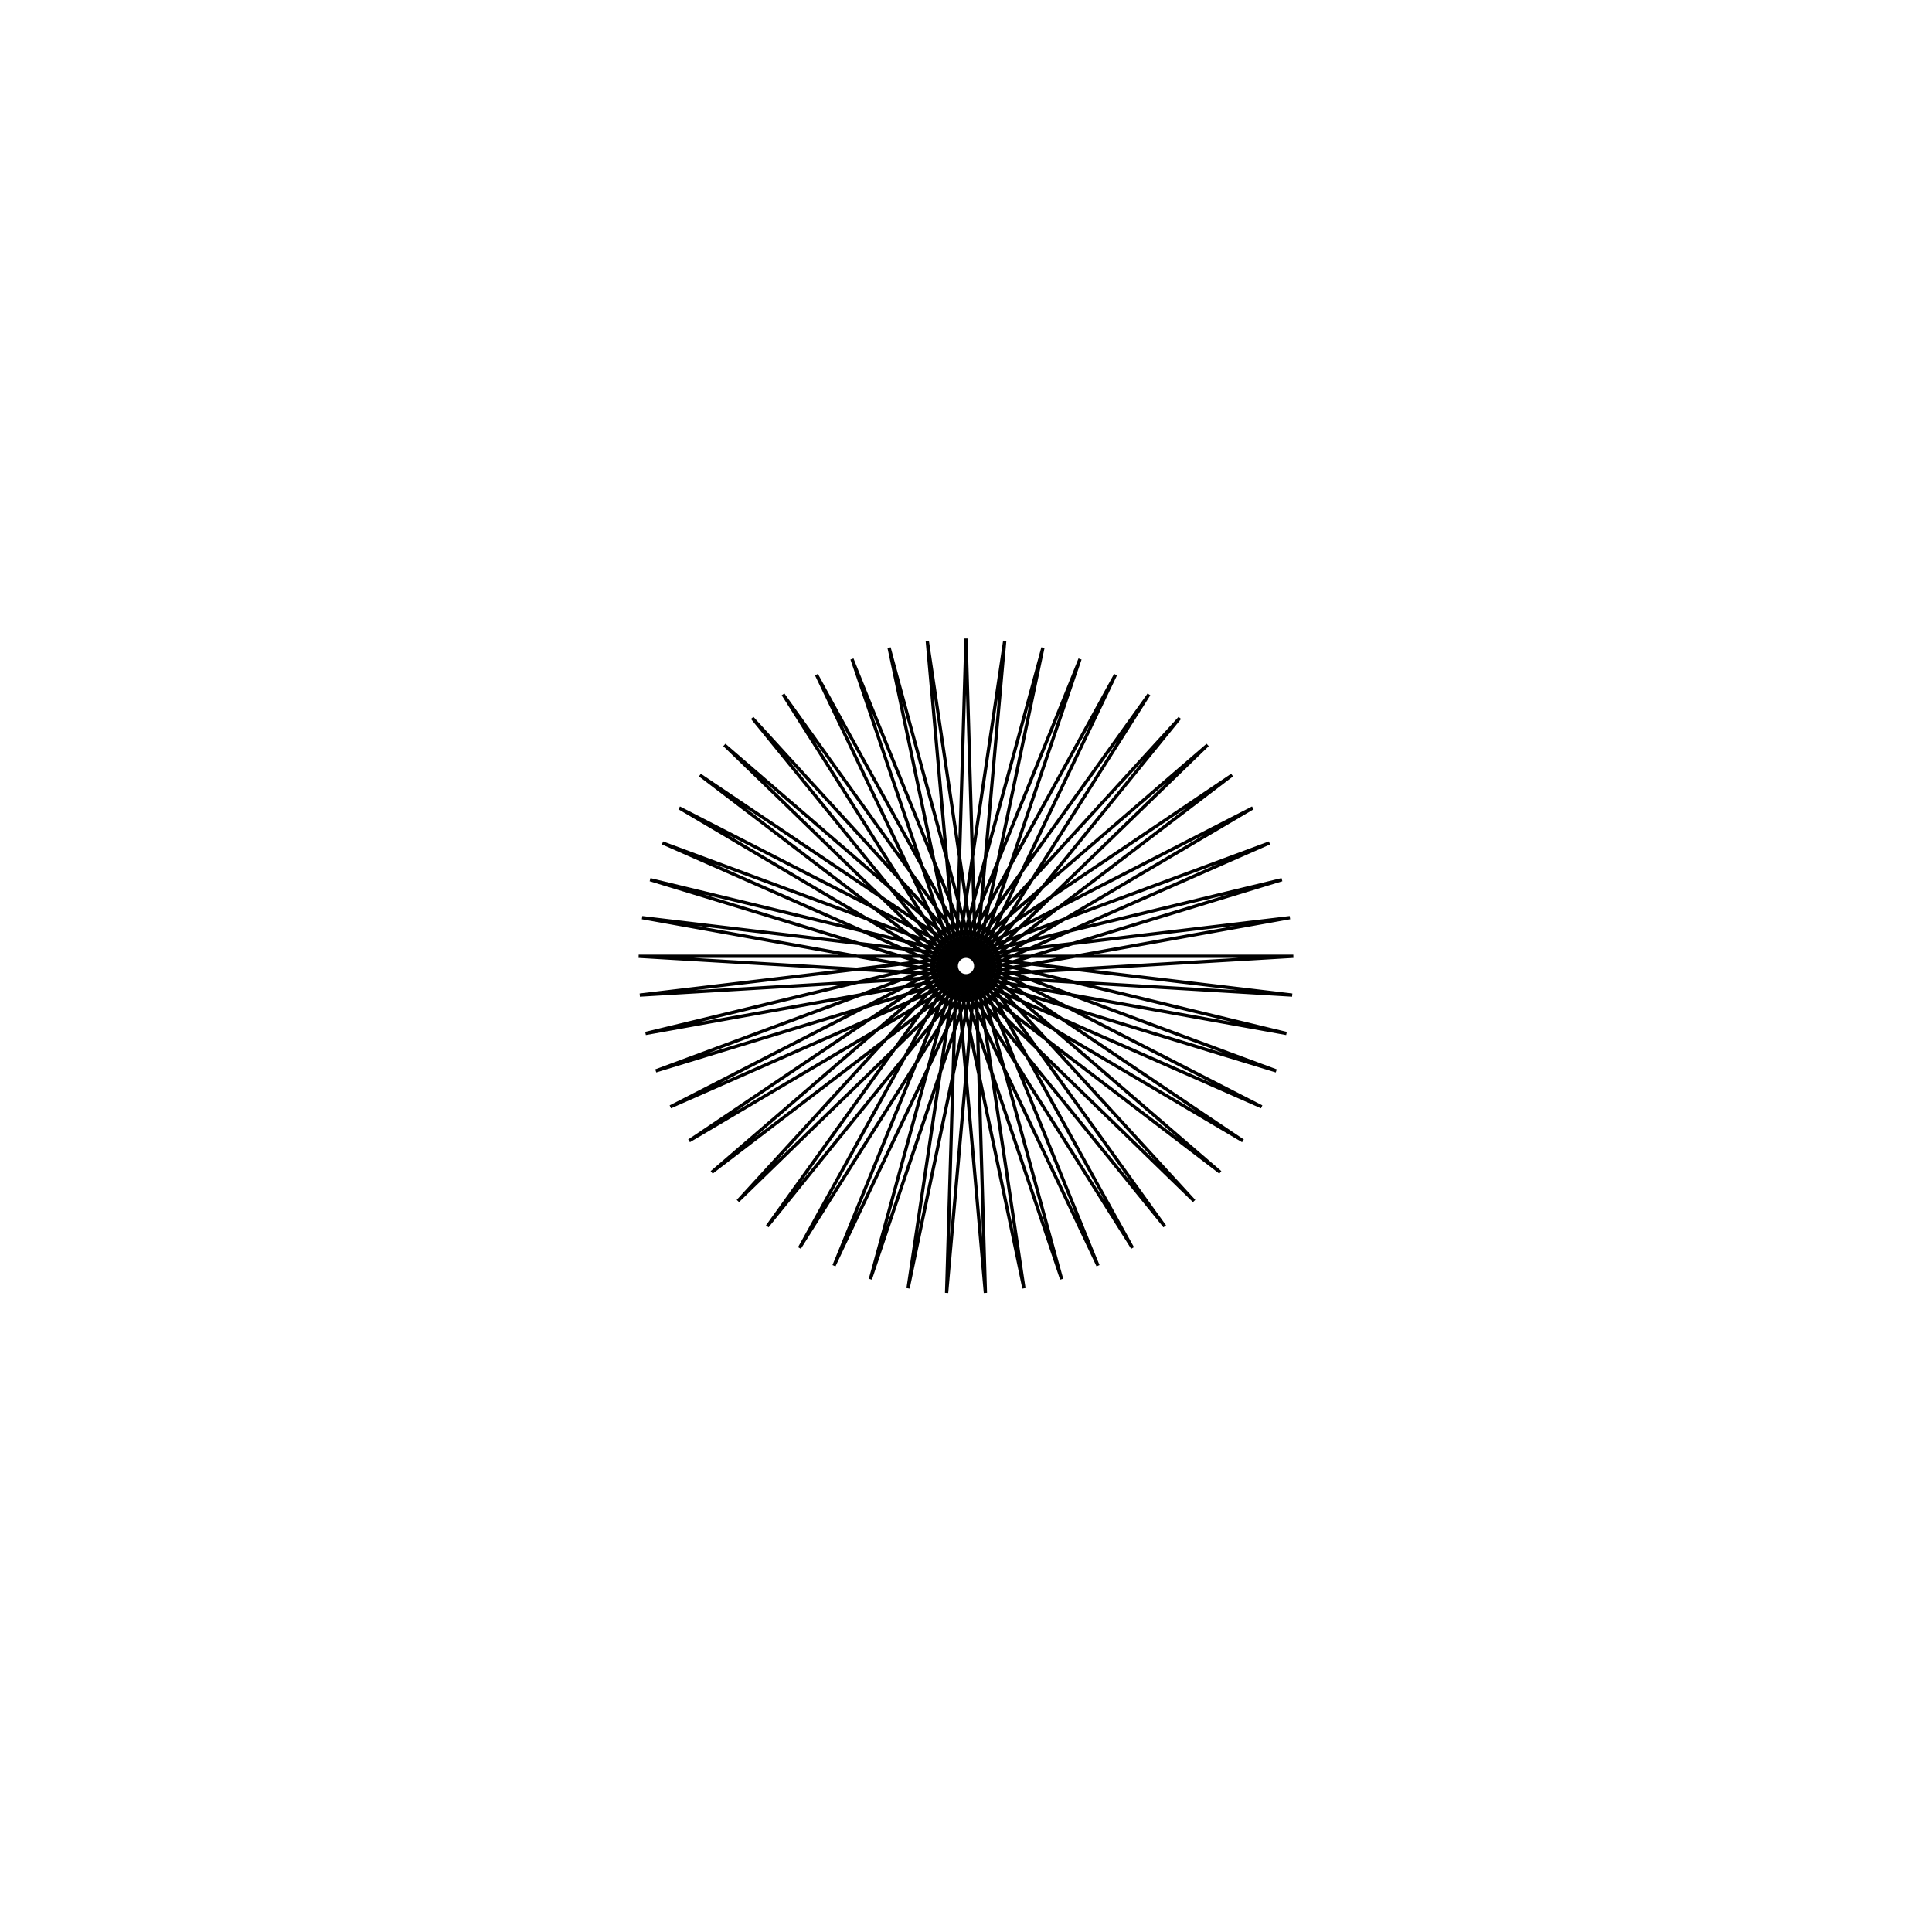 <?xml version='1.0' encoding='UTF-8'?>
<svg xmlns:href='http://www.w3.org/1999/xlink' width='590' xmlns='http://www.w3.org/2000/svg' href:xlink='xlink' height='590'>
  <defs/>
  <g id='canvas' transform='matrix(1,0,0,-1,0,590) translate(295,295)'>
    <path style='fill:none;stroke:black' d='M0,100 L5.924,-99.824 L-11.827,99.298 L17.689,-98.423 L-23.489,97.202 L29.206,-95.64 L-34.82,93.742 L40.312,-91.515 L-45.663,88.966 L50.853,-86.104 L-55.865,82.941 L60.68,-79.485 L-65.282,75.751 L69.655,-71.751 L-73.783,67.498 L77.652,-63.009 L-81.249,58.298 L84.56,-53.382 L-87.573,48.279 L90.28,-43.007 L-92.669,37.583 L94.733,-32.027 L-96.464,26.359 L97.856,-20.598 L-98.904,14.765 L99.605,-8.88 L-99.956,2.963 L99.956,2.963 L-99.605,-8.88 L98.904,14.765 L-97.856,-20.598 L96.464,26.359 L-94.733,-32.027 L92.669,37.583 L-90.28,-43.007 L87.573,48.279 L-84.56,-53.382 L81.249,58.298 L-77.652,-63.009 L73.783,67.498 L-69.655,-71.751 L65.282,75.751 L-60.68,-79.485 L55.865,82.941 L-50.853,-86.104 L45.663,88.966 L-40.312,-91.515 L34.82,93.742 L-29.206,-95.64 L23.489,97.202 L-17.689,-98.423 L11.827,99.298 L-5.924,-99.824 L0,100 Z'/>
  </g>
</svg>
